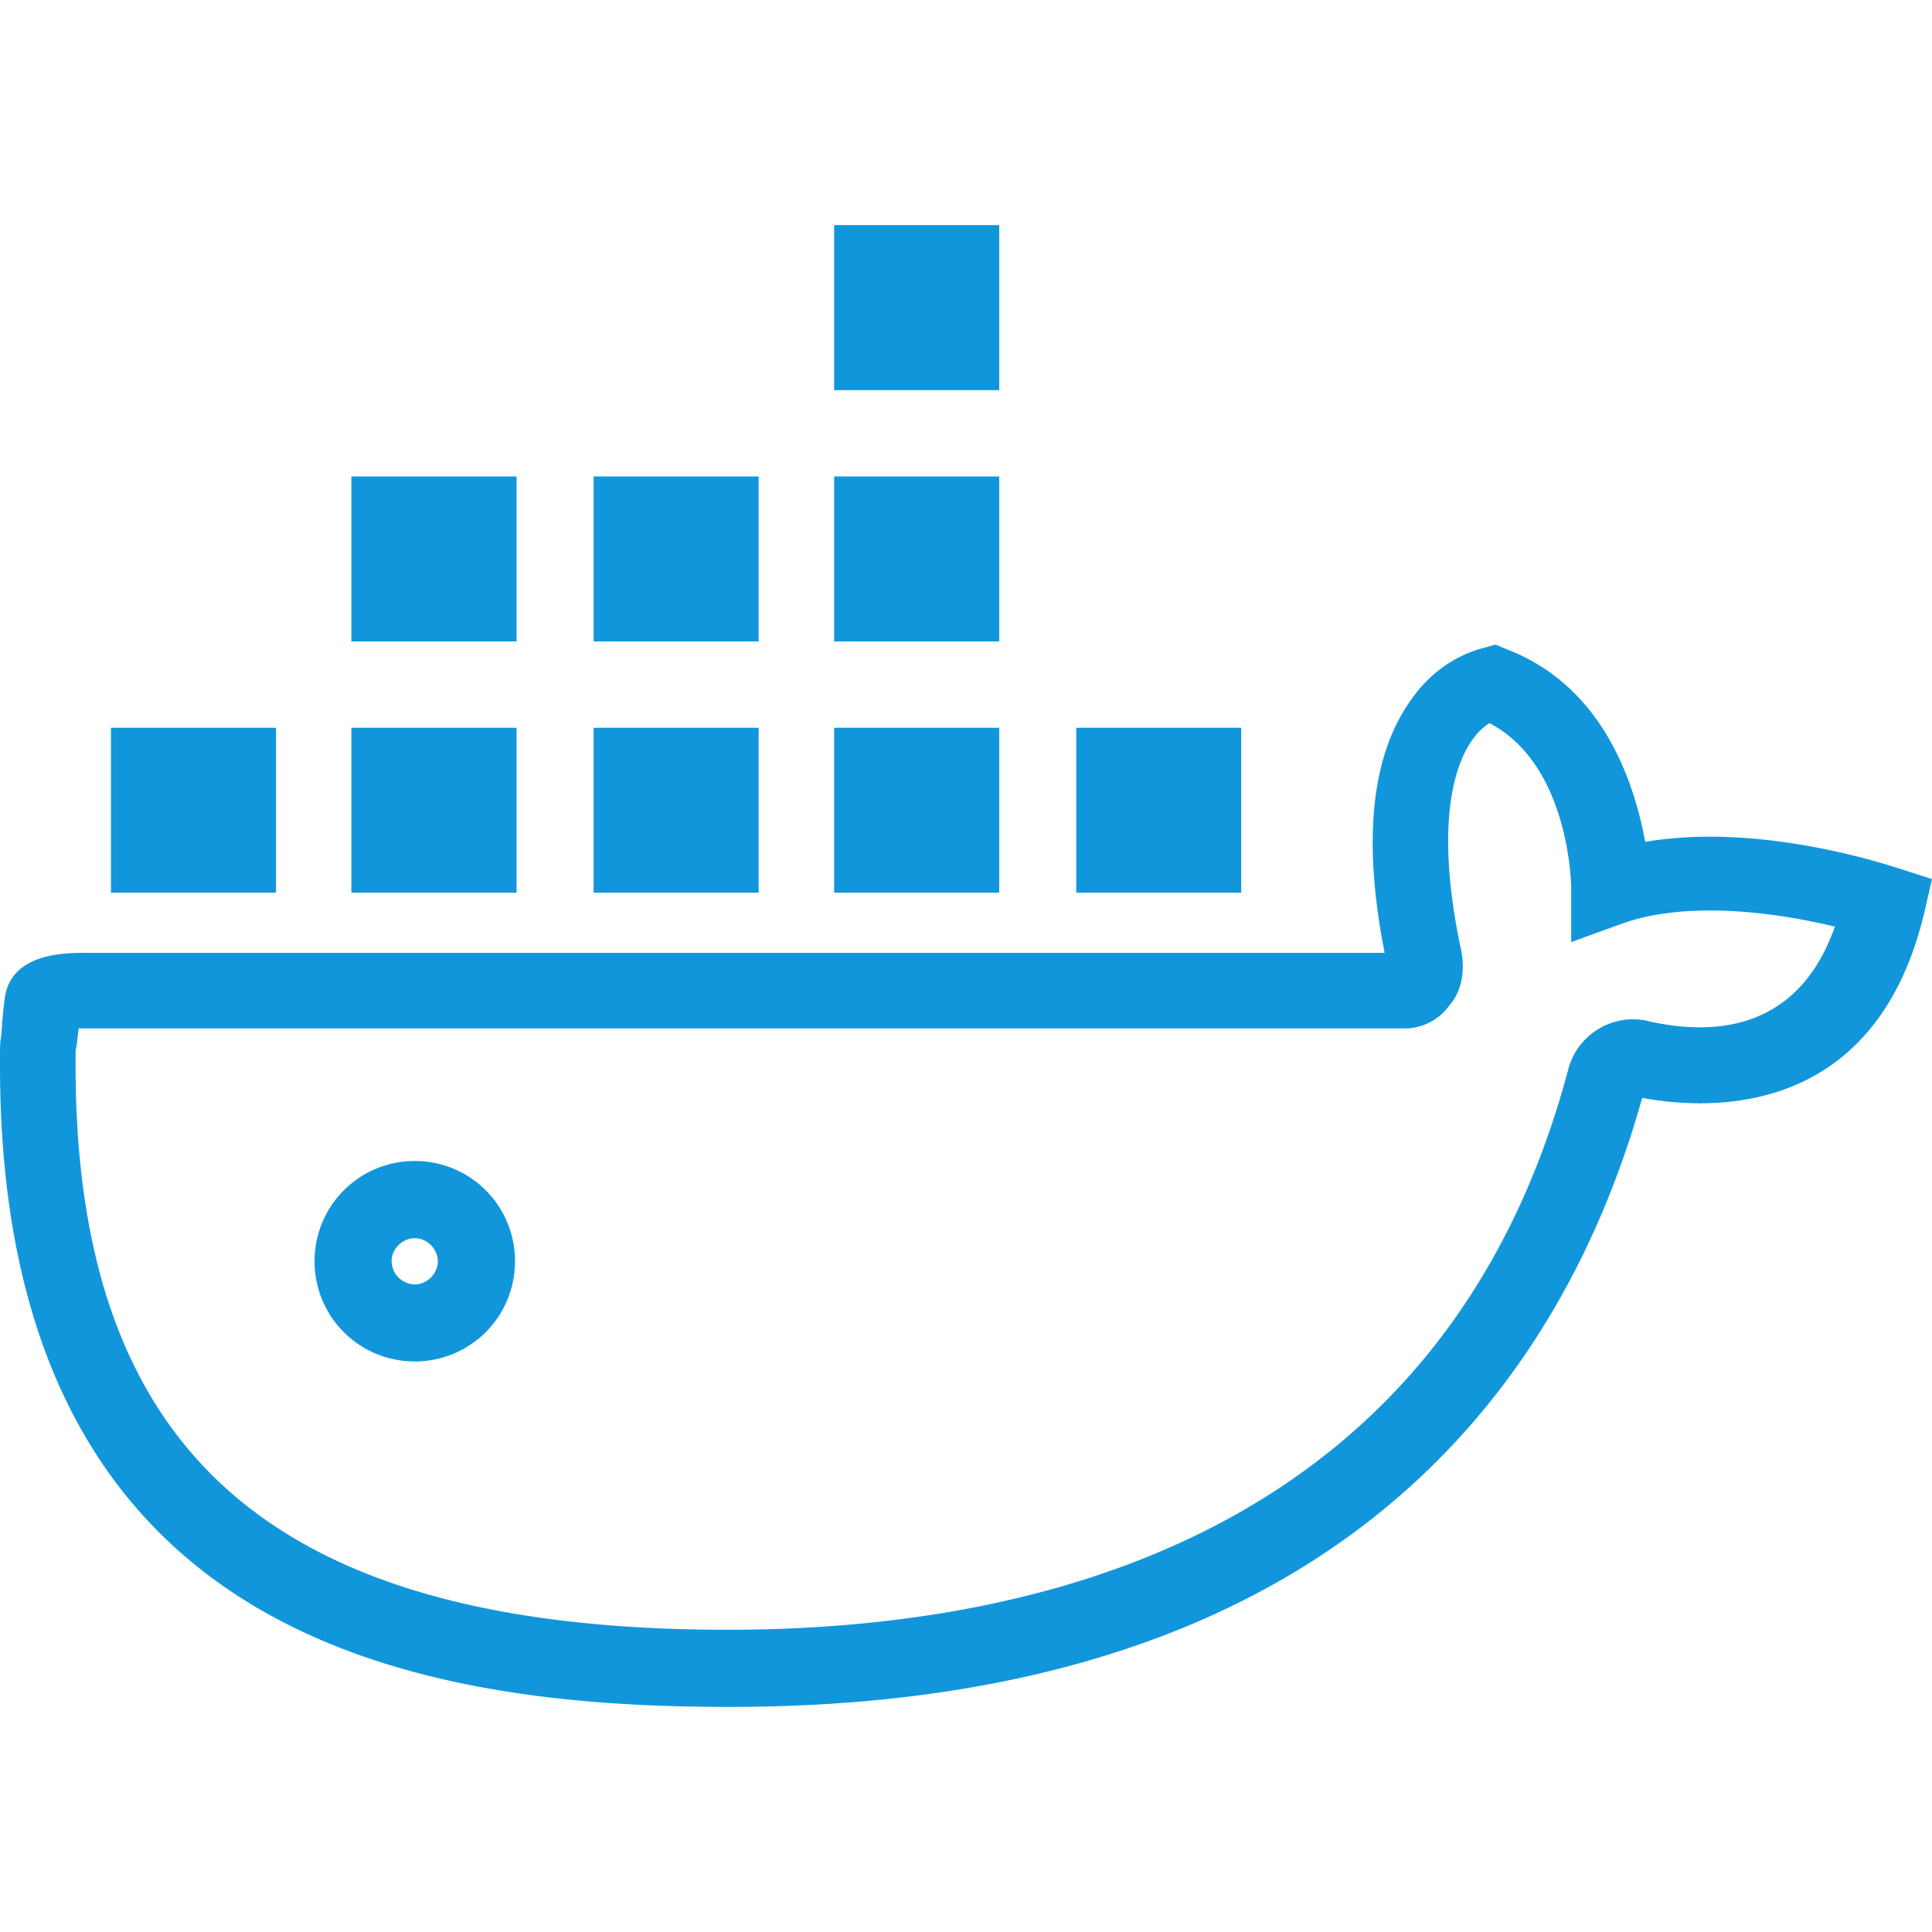 <?xml version="1.0" standalone="no"?><!DOCTYPE svg PUBLIC "-//W3C//DTD SVG 1.1//EN" "http://www.w3.org/Graphics/SVG/1.1/DTD/svg11.dtd"><svg t="1700242302195" class="icon" viewBox="0 0 1024 1024" version="1.1" xmlns="http://www.w3.org/2000/svg" p-id="17323" xmlns:xlink="http://www.w3.org/1999/xlink" width="200" height="200"><path d="M1006.08 460.16c-3.328-0.896-72-24.576-134.08-13.952-5.76-31.04-22.08-82.56-73.6-102.144l-5.696-2.432-5.76 1.6c-2.368 0.832-24.448 4.928-40.832 30.272-19.584 29.44-23.68 73.536-12.224 131.52H47.36c-11.52 0-42.496-0.768-44.992 25.344a237.568 237.568 0 0 0-1.6 17.984C0 552.448 0 553.28 0 564.736c0 304.832 220.672 339.968 386.56 339.968 324.48 0 442.112-174.08 483.84-322.816 35.072 6.528 123.392 11.456 149.504-98.112L1024 465.92l-17.92-5.76z m-133.248 80.832a35.584 35.584 0 0 0-41.728 26.176c-65.344 245.12-278.656 296.64-445.376 296.64-239.424 0-345.664-92.352-345.664-299.072v-8.192c0.768-2.432 0.768-4.928 1.6-11.456h702.08a29.12 29.12 0 0 0 24.448-12.224c6.528-7.36 8.192-17.984 6.528-27.84-17.152-79.232 0-112.768 14.72-121.728 42.496 22.08 43.328 85.76 43.328 87.424v28.608l26.944-9.792c36.8-13.056 85.824-4.928 112.832 1.6-19.648 55.616-64.64 58.048-99.712 49.92zM58.816 385.728h87.488v87.424H58.816V385.728z" fill="#1296db" p-id="17324"></path><path d="M186.304 385.728h87.488v87.424H186.24V385.728z m128.32 0h87.488v87.424H314.624V385.728z m127.488 0h87.488v87.424H442.112V385.728zM186.304 252.544h87.488v87.424H186.24V252.544z m128.32 0h87.488v87.424H314.624V252.544z m127.488 0h87.488v87.424H442.112V252.544z m0-133.248h87.488v87.488H442.112V119.296z m128.32 266.432h87.424v87.424H570.432V385.728zM219.84 615.36c-29.44 0-53.12 23.68-53.12 53.12 0 29.44 23.68 53.12 53.12 53.12 29.44 0 53.12-23.68 53.12-53.12 0-29.44-23.68-53.12-53.12-53.12z m0 65.408a12.544 12.544 0 0 1-12.288-12.288c0-6.528 5.76-12.224 12.288-12.224 6.528 0 12.224 5.76 12.224 12.224 0 6.528-5.696 12.288-12.224 12.288z" fill="#1296db" p-id="17325"></path></svg>